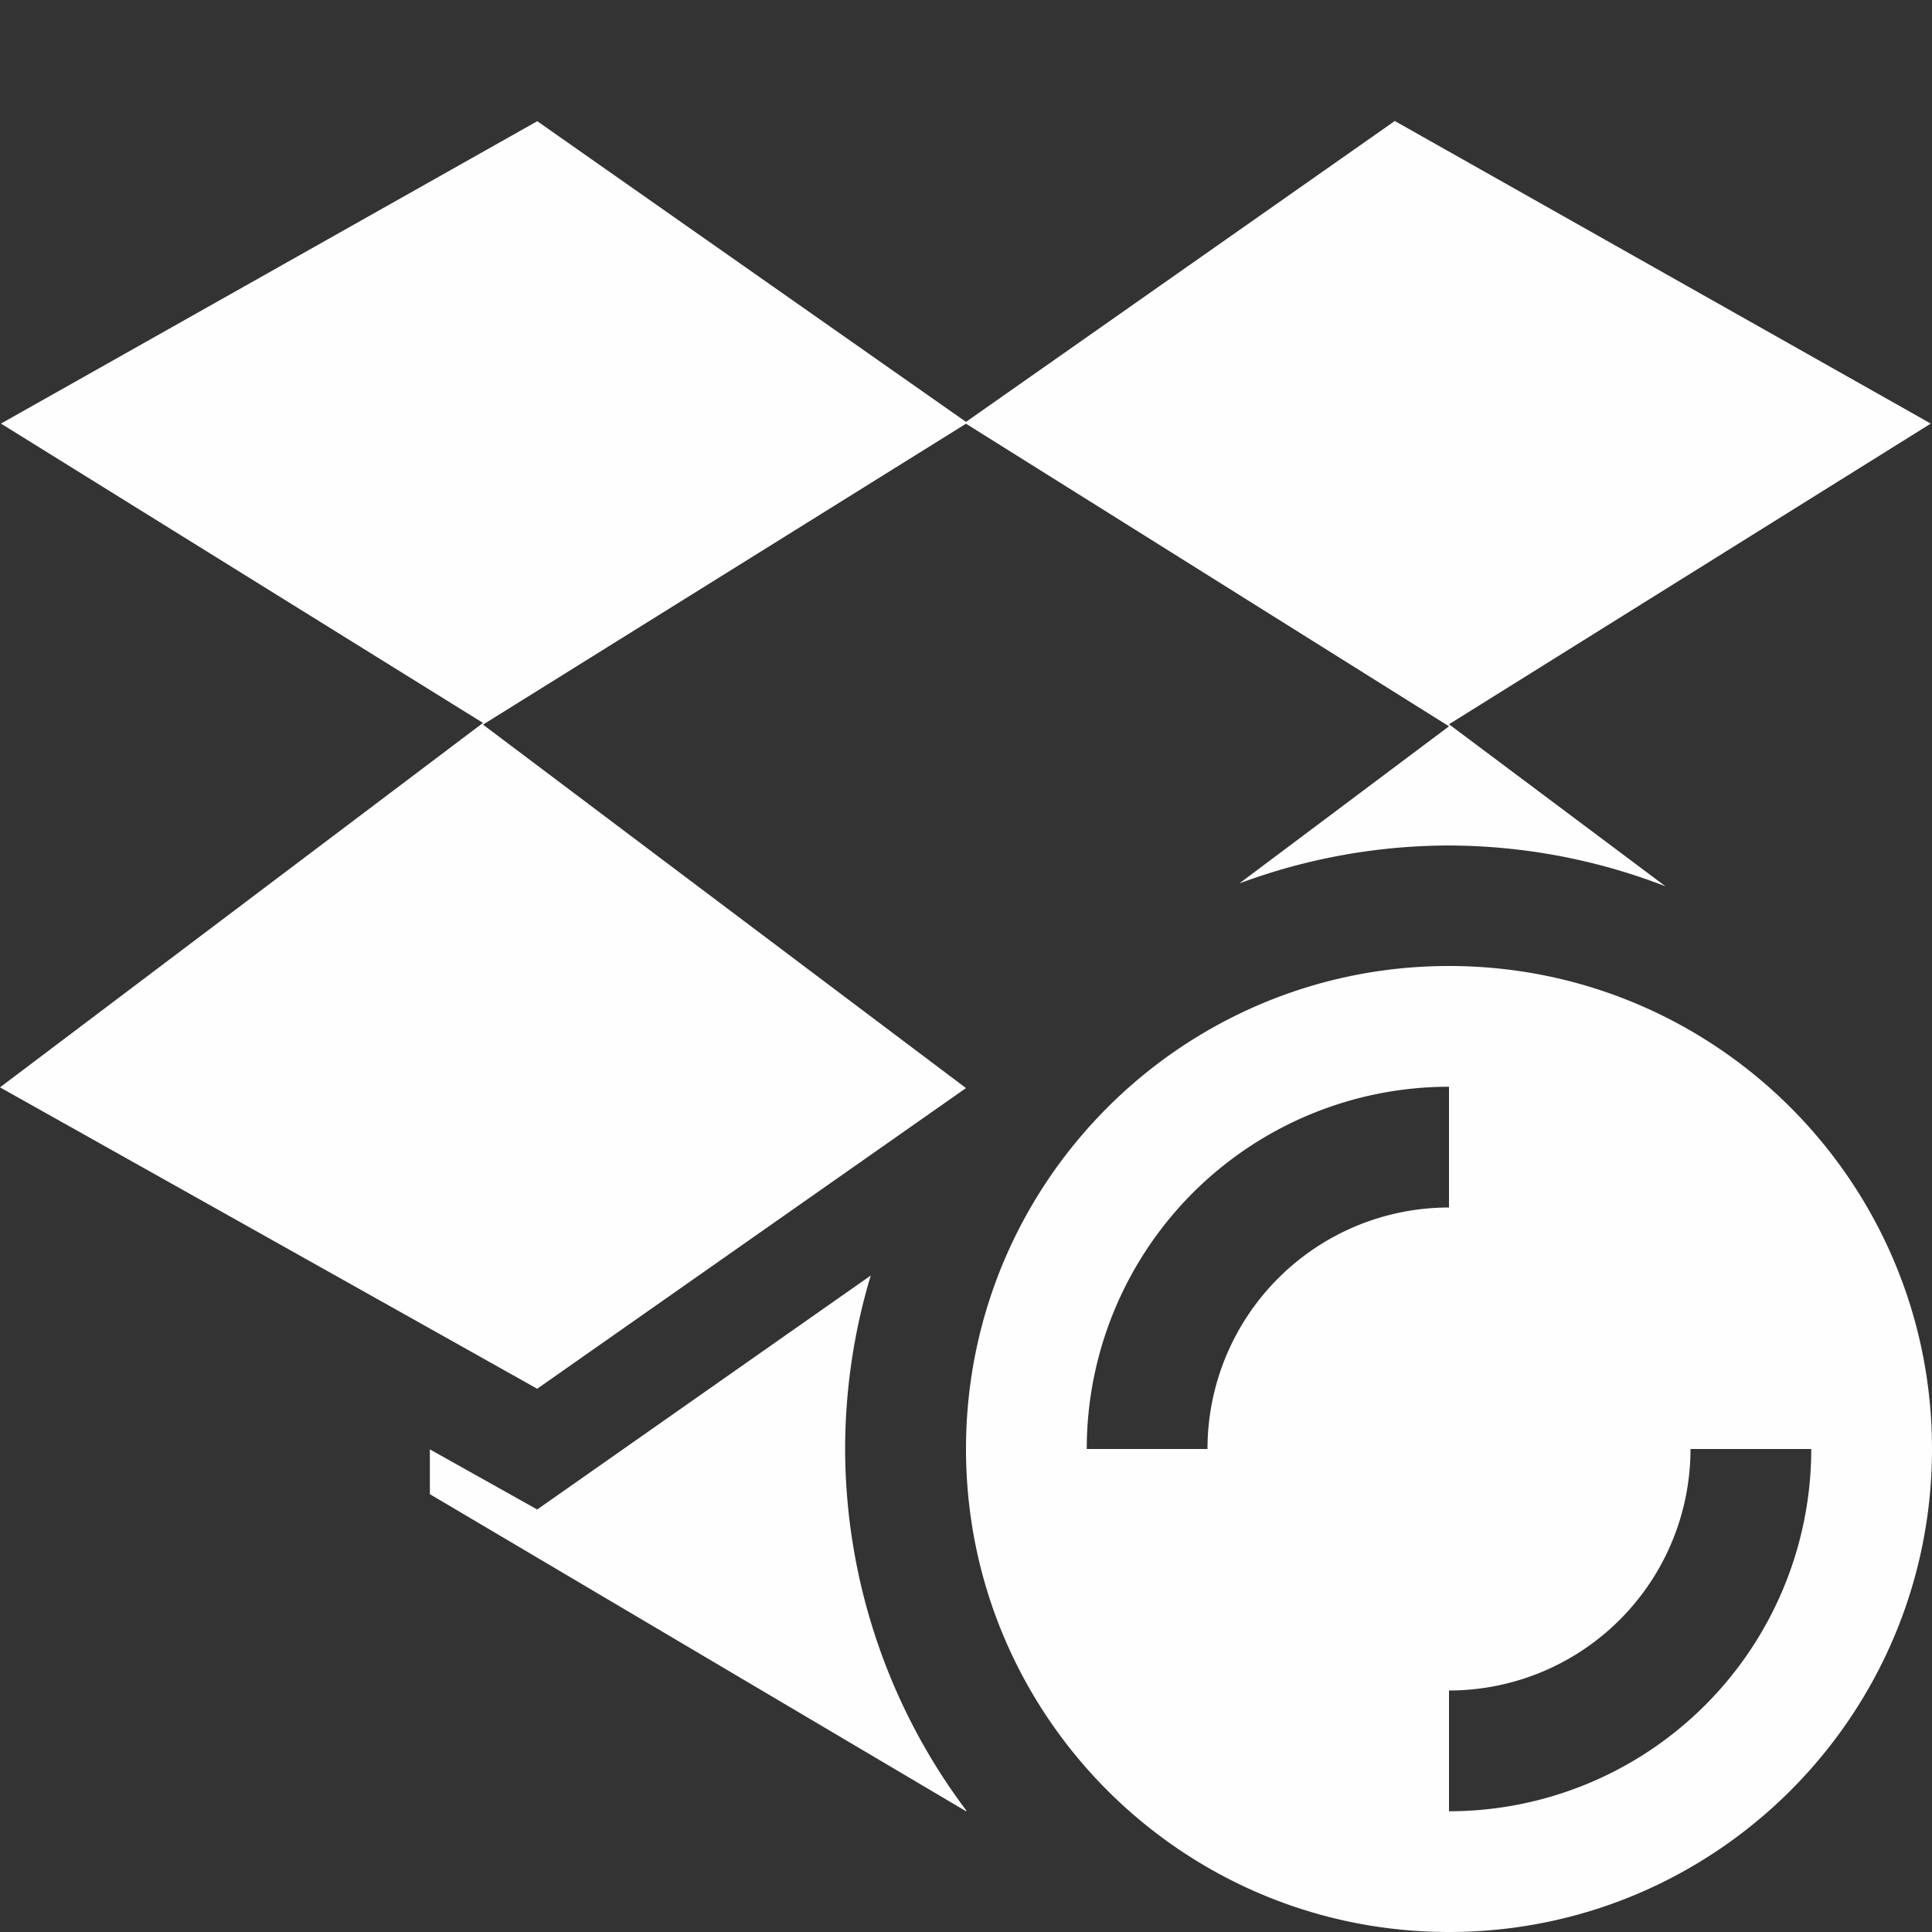 <svg version="1.1" viewBox="0 0 16 16" xmlns="http://www.w3.org/2000/svg">
    <rect x="0" y="0" width="16" height="16" fill="#333333" stroke="none"/>
    <defs>
        <style id="current-color-scheme" type="text/css">.ColorScheme-Text { color:#fefefe; } .ColorScheme-Highlight { color:#3fbdbd; } .ColorScheme-NeutralText { color:#73d0d0; } .ColorScheme-PositiveText { color:#5dc9c9; } .ColorScheme-NegativeText { color:#339b9b; }</style>
    </defs>
    <path class="ColorScheme-Text" d="m4.447 1 0.002 0.004-4.441 2.504 3.992 2.479-4 3.018 4.449 2.496 3.551-2.49-4-3.01 4-2.492 4 2.506-1.736 1.301c0.556-0.207 1.143-0.313 1.736-0.314 0.613 0.002 1.221 0.116 1.793 0.338l-1.793-1.342 3.99-2.49-4.439-2.506-3.551 2.492-3.553-2.492zm7.553 7c-2.209 0-4 1.791-4 4 0 2.209 1.791 4 4 4s4-1.791 4-4c0-2.209-1.791-4-4-4zm0 1v1a2 2 0 0 0-2 2h-1a3 3 0 0 1 3-3zm-4.787 1.562-2.764 1.939-0.889-0.498v0.371l4.439 2.625 0.006-0.002c-0.651-0.864-1.004-1.916-1.006-2.998 5.819e-4 -0.487 0.072-0.971 0.213-1.438zm6.787 1.438h1a3 3 0 0 1-3 3v-1a2 2 0 0 0 2-2z" fill="currentColor"/>
</svg>
